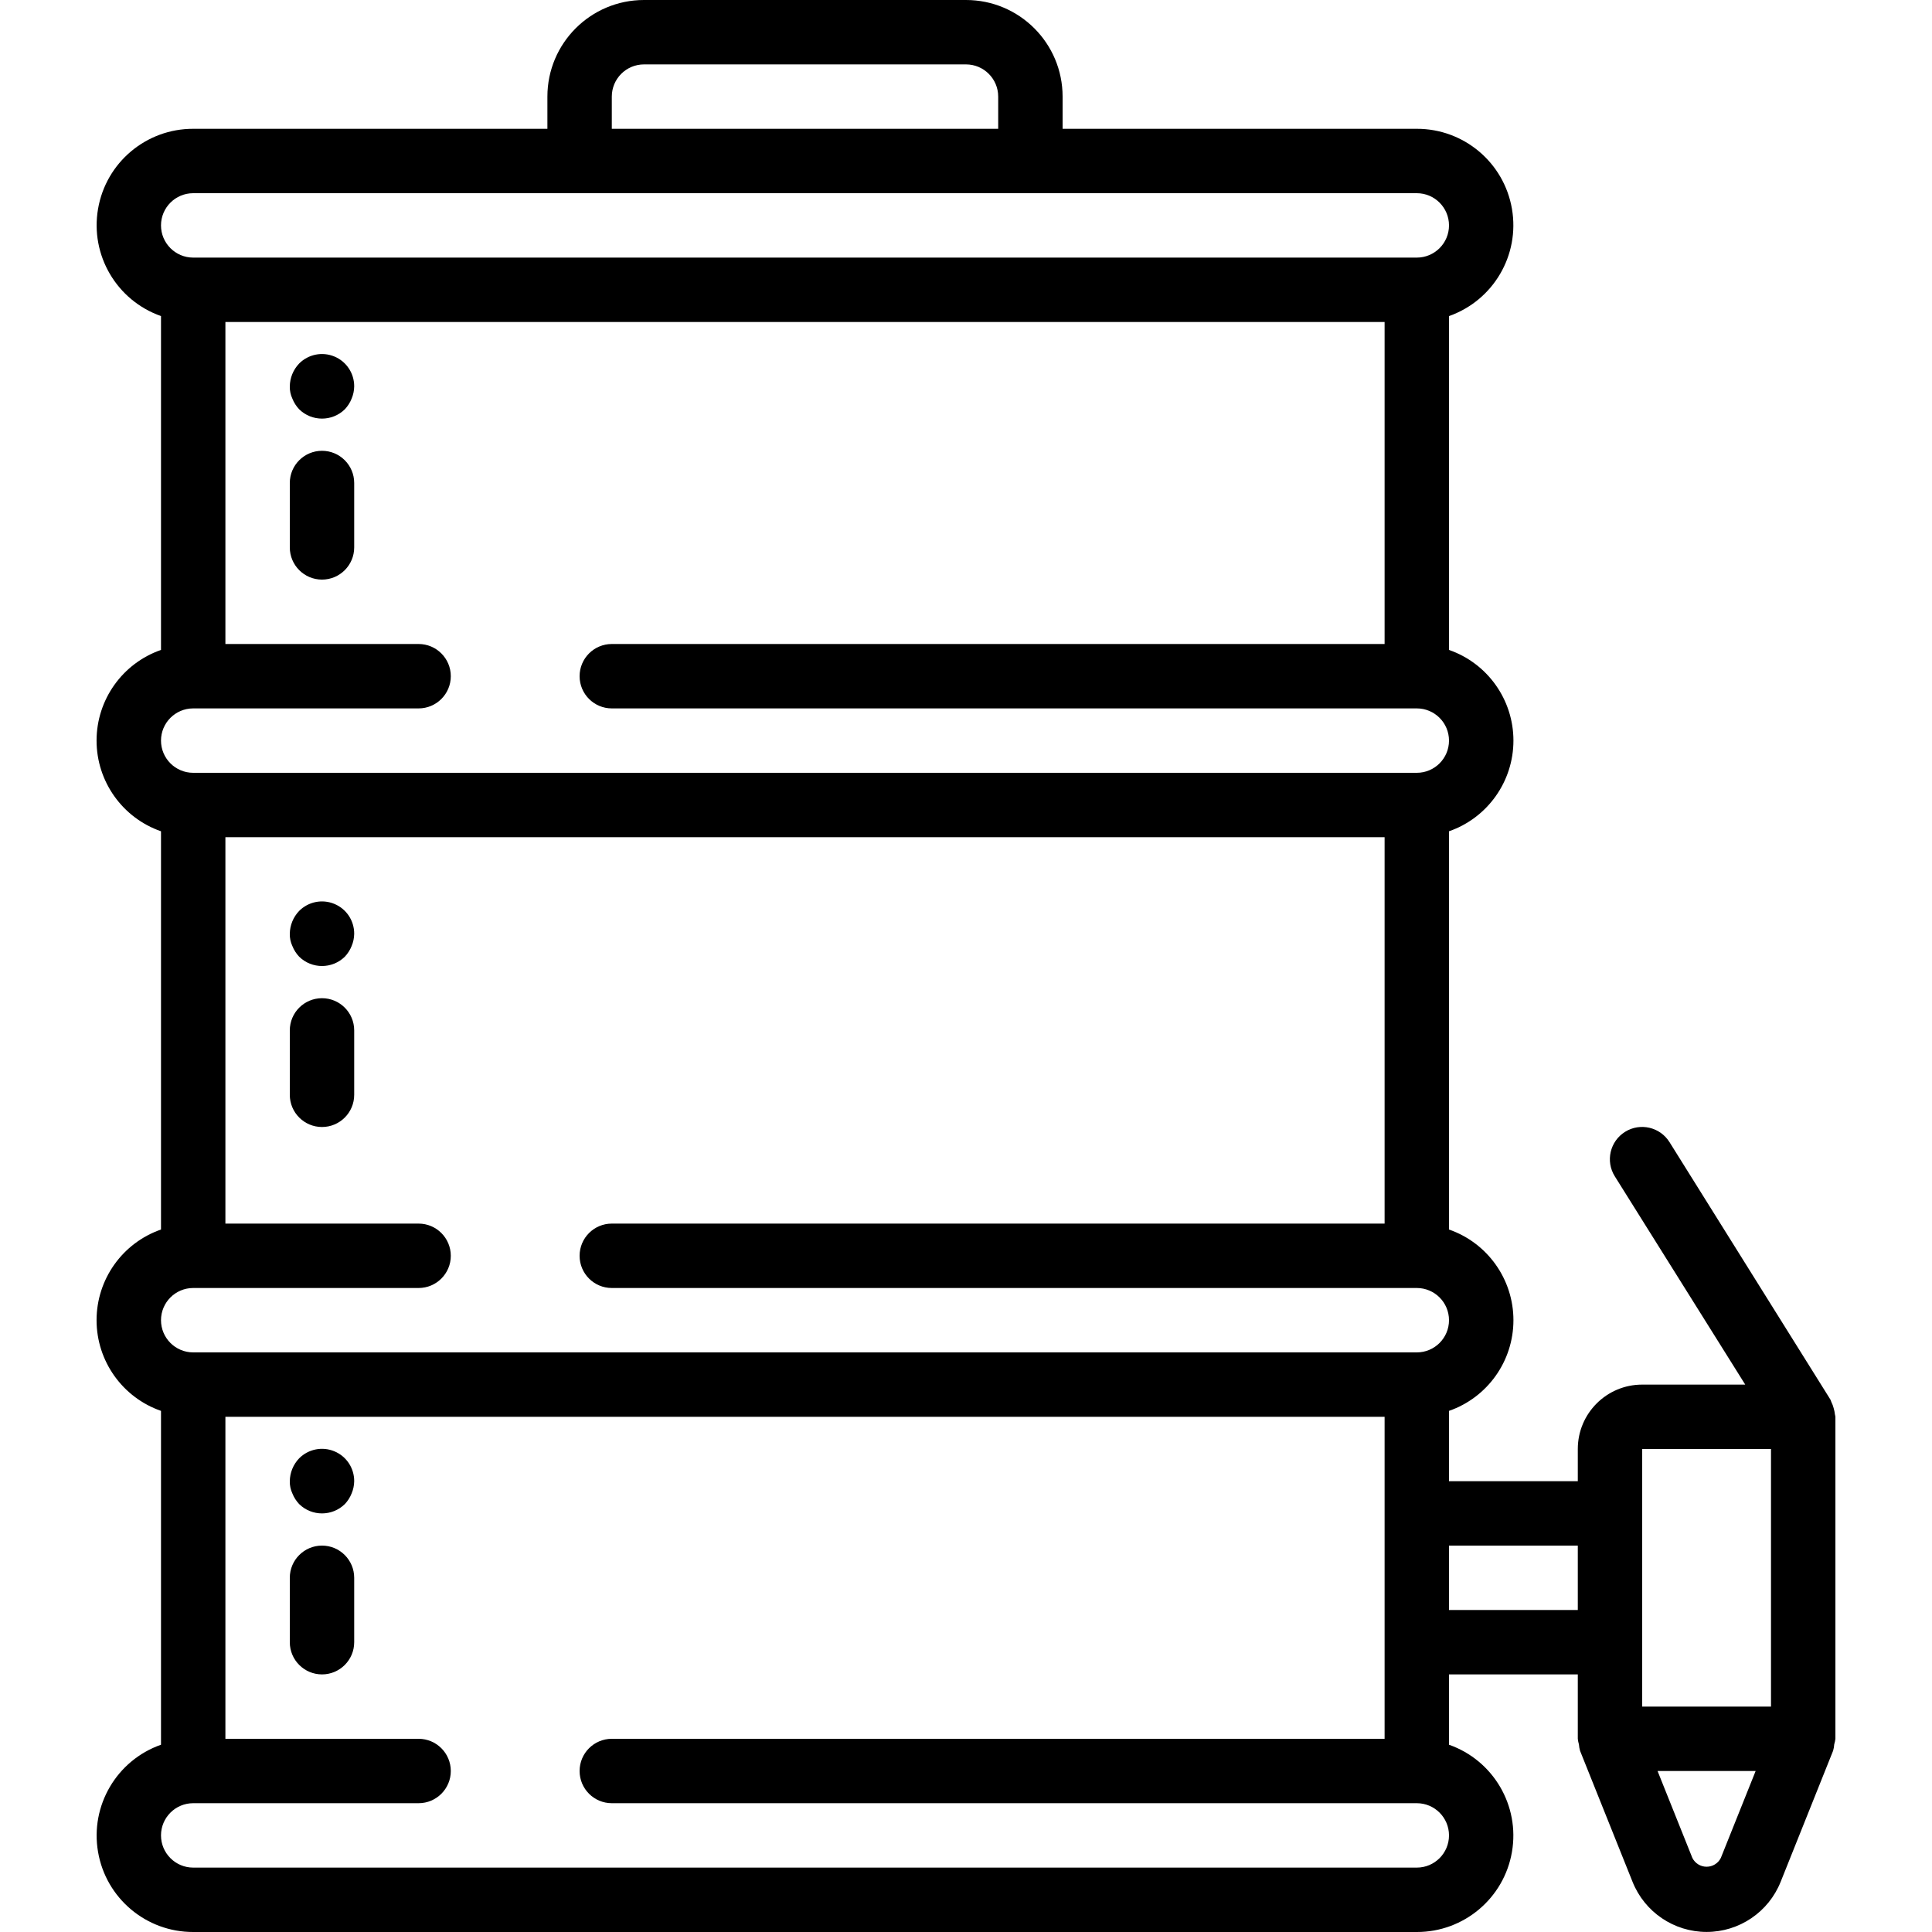 <?xml version="1.0" encoding="UTF-8"?>
<svg xmlns="http://www.w3.org/2000/svg" xmlns:xlink="http://www.w3.org/1999/xlink" width="512" height="512" viewBox="0 0 54 60" version="1.1"><!-- Generator: Sketch 51.3 (57544) - http://www.bohemiancoding.com/sketch --><title>026 - Draught Keg</title><desc>Created with Sketch.</desc><defs/><g id="Page-1" stroke="none" stroke-width="1" fill="none" fill-rule="evenodd"><g id="026---Draught-Keg" transform="translate(-1, 0)" fill="#000000" fill-rule="nonzero"><path d="M55,53.98 L55,44 C55,43.973 54.987,43.95 54.985,43.924 C54.978,43.859 54.965,43.794 54.946,43.731 C54.929,43.665 54.905,43.601 54.874,43.54 C54.862,43.518 54.861,43.492 54.848,43.47 L49.848,35.47 C49.555,35.001 48.937,34.857 48.468,35.15 C47.999,35.443 47.855,36.061 48.148,36.53 L52.2,43 L49,43 C47.895,43 47,43.895 47,45 L47,46 L43,46 L43,43.816 C44.198,43.399 45.001,42.269 45.001,41 C45.001,39.731 44.198,38.601 43,38.184 L43,25.816 C44.198,25.399 45.001,24.269 45.001,23 C45.001,21.731 44.198,20.601 43,20.184 L43,9.816 C44.377,9.331 45.203,7.924 44.955,6.486 C44.708,5.047 43.459,3.997 42,4 L31,4 L31,3 C31,1.343 29.657,1.01453063e-16 28,0 L18,0 C16.343,-1.01453063e-16 15,1.343 15,3 L15,4 L4,4 C2.541,3.997 1.292,5.047 1.045,6.486 C0.797,7.924 1.623,9.331 3,9.816 L3,20.184 C1.802,20.601 0.999,21.731 0.999,23 C0.999,24.269 1.802,25.399 3,25.816 L3,38.184 C1.802,38.601 0.999,39.731 0.999,41 C0.999,42.269 1.802,43.399 3,43.816 L3,54.184 C1.623,54.669 0.797,56.076 1.045,57.514 C1.292,58.953 2.541,60.003 4,60 L42,60 C43.459,60.003 44.708,58.953 44.955,57.514 C45.203,56.076 44.377,54.669 43,54.184 L43,52 L47,52 L47,54 C47.006,54.059 47.018,54.118 47.035,54.175 C47.04,54.243 47.052,54.31 47.071,54.375 L48.7,58.441 C49.076,59.382 49.987,59.998 51,59.998 C52.013,59.998 52.924,59.382 53.3,58.441 L54.929,54.37 C54.948,54.305 54.96,54.238 54.964,54.17 C54.981,54.115 54.993,54.058 55,54 L55,53.98 Z M49,45 L53,45 L53,53 L49,53 L49,45 Z M17,3 C17,2.448 17.448,2 18,2 L28,2 C28.552,2 29,2.448 29,3 L29,4 L17,4 L17,3 Z M4,6 L42,6 C42.552,6 43,6.448 43,7 C43,7.552 42.552,8 42,8 L4,8 C3.448,8 3,7.552 3,7 C3,6.448 3.448,6 4,6 Z M4,22 L11,22 C11.552,22 12,21.552 12,21 C12,20.448 11.552,20 11,20 L5,20 L5,10 L41,10 L41,20 L17,20 C16.448,20 16,20.448 16,21 C16,21.552 16.448,22 17,22 L42,22 C42.552,22 43,22.448 43,23 C43,23.552 42.552,24 42,24 L4,24 C3.448,24 3,23.552 3,23 C3,22.448 3.448,22 4,22 Z M4,40 L11,40 C11.552,40 12,39.552 12,39 C12,38.448 11.552,38 11,38 L5,38 L5,26 L41,26 L41,38 L17,38 C16.448,38 16,38.448 16,39 C16,39.552 16.448,40 17,40 L42,40 C42.552,40 43,40.448 43,41 C43,41.552 42.552,42 42,42 L4,42 C3.448,42 3,41.552 3,41 C3,40.448 3.448,40 4,40 Z M42,58 L4,58 C3.448,58 3,57.552 3,57 C3,56.448 3.448,56 4,56 L11,56 C11.552,56 12,55.552 12,55 C12,54.448 11.552,54 11,54 L5,54 L5,44 L41,44 L41,54 L17,54 C16.448,54 16,54.448 16,55 C16,55.552 16.448,56 17,56 L42,56 C42.552,56 43,56.448 43,57 C43,57.552 42.552,58 42,58 Z M43,50 L43,48 L47,48 L47,50 L43,50 Z M50.558,57.7 L49.477,55 L52.523,55 L51.442,57.7 C51.358,57.868 51.187,57.973 51,57.973 C50.813,57.973 50.642,57.868 50.558,57.7 Z" id="Shape"/><path d="M7.29,11.29 C7.107,11.481 7.003,11.735 7,12 C6.997,12.131 7.024,12.261 7.08,12.38 C7.128,12.502 7.2,12.614 7.29,12.71 C7.684,13.097 8.316,13.097 8.71,12.71 C8.8,12.614 8.872,12.502 8.92,12.38 C8.971,12.26 8.998,12.131 9,12 C9.002,11.594 8.759,11.226 8.383,11.071 C8.008,10.915 7.576,11.002 7.29,11.29 Z" id="Shape"/><path d="M8,14 C7.448,14 7,14.448 7,15 L7,17 C7,17.552 7.448,18 8,18 C8.552,18 9,17.552 9,17 L9,15 C9,14.448 8.552,14 8,14 Z" id="Shape"/><path d="M7.29,28.29 C7.107,28.481 7.003,28.735 7,29 C6.997,29.131 7.024,29.261 7.08,29.38 C7.128,29.502 7.2,29.614 7.29,29.71 C7.684,30.097 8.316,30.097 8.71,29.71 C8.8,29.614 8.872,29.502 8.92,29.38 C8.971,29.26 8.998,29.131 9,29 C9.002,28.594 8.759,28.226 8.383,28.071 C8.008,27.915 7.576,28.002 7.29,28.29 Z" id="Shape"/><path d="M8,31 C7.448,31 7,31.448 7,32 L7,34 C7,34.552 7.448,35 8,35 C8.552,35 9,34.552 9,34 L9,32 C9,31.448 8.552,31 8,31 Z" id="Shape"/><path d="M7.29,45.29 C7.107,45.481 7.003,45.735 7,46 C6.997,46.131 7.024,46.261 7.08,46.38 C7.128,46.502 7.2,46.614 7.29,46.71 C7.684,47.097 8.316,47.097 8.71,46.71 C8.8,46.614 8.872,46.502 8.92,46.38 C8.971,46.26 8.998,46.131 9,46 C9.002,45.594 8.759,45.226 8.383,45.071 C8.008,44.915 7.576,45.002 7.29,45.29 Z" id="Shape"/><path d="M8,48 C7.448,48 7,48.448 7,49 L7,51 C7,51.552 7.448,52 8,52 C8.552,52 9,51.552 9,51 L9,49 C9,48.448 8.552,48 8,48 Z" id="Shape"/></g></g></svg>
